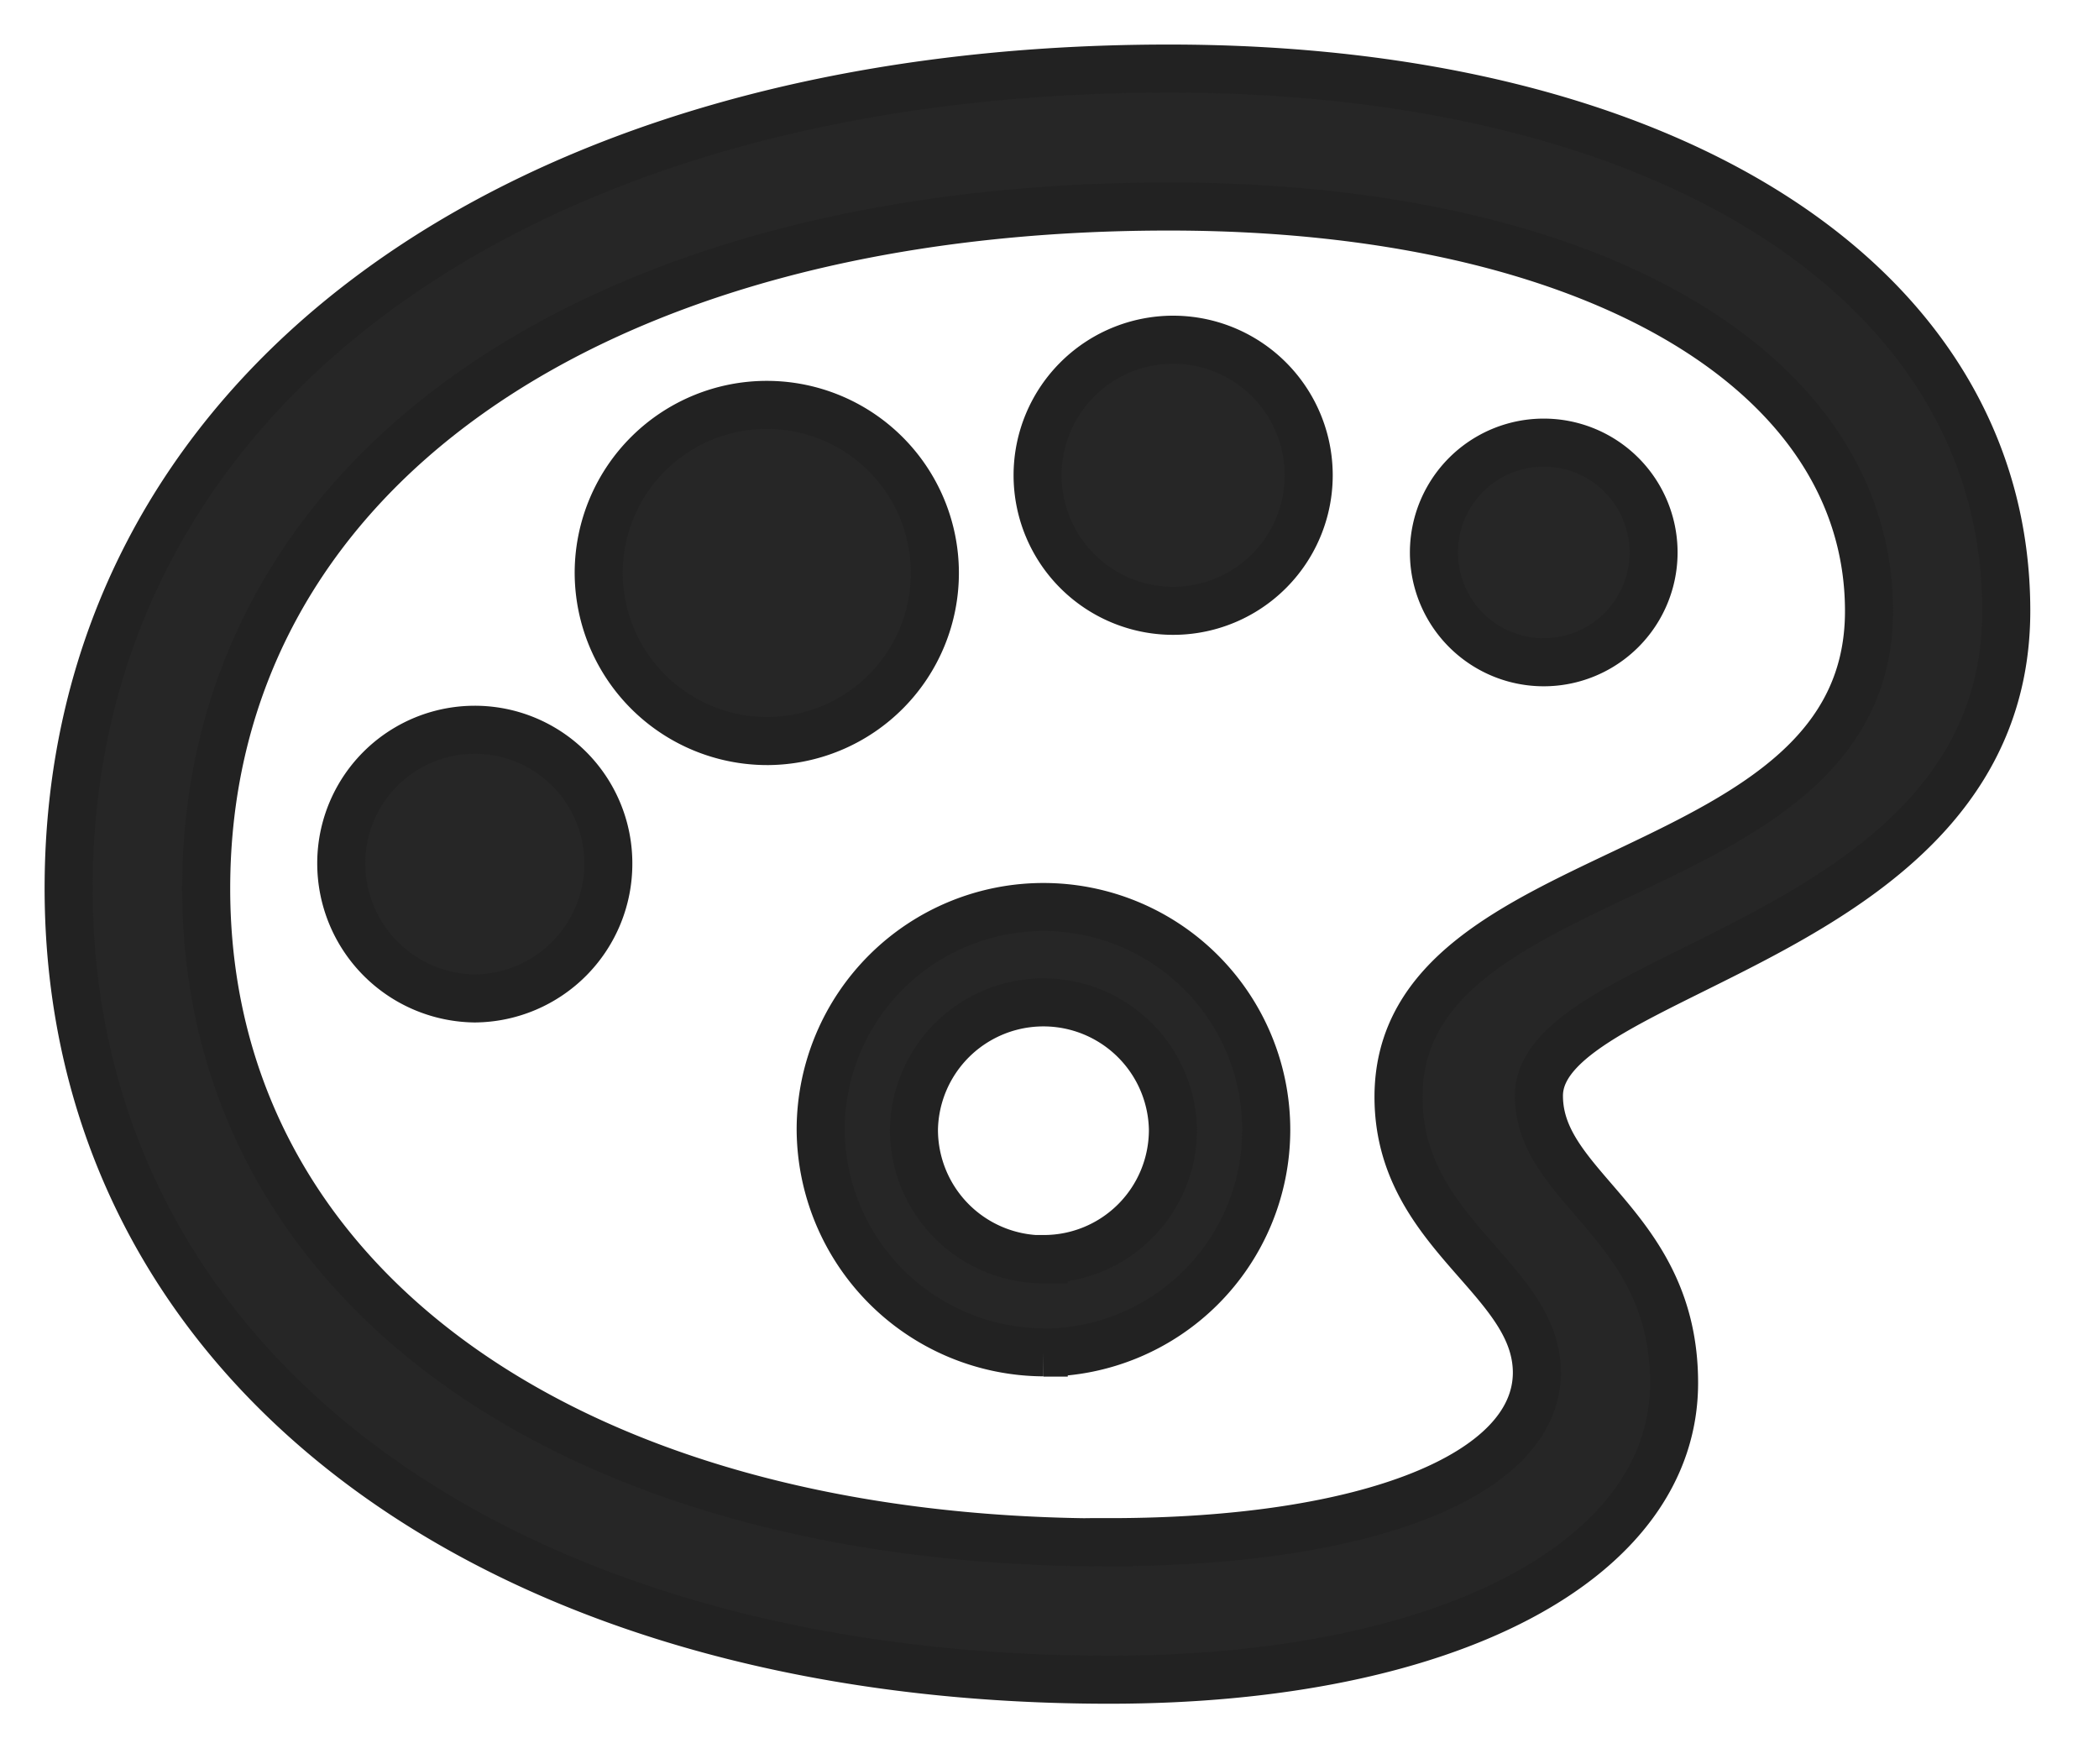 <svg xmlns="http://www.w3.org/2000/svg" xmlns:xlink="http://www.w3.org/1999/xlink" width="30.582" height="25.707" viewBox="0 0 30.582 25.707">
  <defs>
    <clipPath id="clip-path">
      <rect id="Rectangle_14" data-name="Rectangle 14" width="30.582" height="25.707" transform="translate(-0.512 -0.426)" fill="#fff" stroke="#222" stroke-width="0.7"/>
    </clipPath>
  </defs>
  <g id="art" transform="translate(0.512 0.426)" clip-path="url(#clip-path)">
    <path id="Path_8" data-name="Path 8" d="M15.652,24.047c4.934,0,8.227-1.746,8.227-4.324,0-2.309-1.969-2.824-1.969-4.184,0-1.875,6.809-2.25,6.809-7.066,0-4.758-4.91-7.9-12.2-7.9C6.945.574.488,5.355.488,12.516.488,19.406,6.617,24.047,15.652,24.047Zm0-2c-7.934,0-13.16-3.82-13.16-9.527,0-5.977,5.555-9.937,14.027-9.937,6.152,0,10.2,2.391,10.2,5.895,0,4.09-6.855,3.539-6.855,7.078,0,2,2.016,2.637,2.016,4.019C21.875,21.059,19.426,22.043,15.652,22.043Zm-.961-2.766a3.246,3.246,0,1,0-3.246-3.258A3.263,3.263,0,0,0,14.691,19.277Zm0-1.359a1.888,1.888,0,0,1-1.887-1.9,1.887,1.887,0,0,1,3.773,0A1.881,1.881,0,0,1,14.691,17.918Z" fill="rgba(0,0,0,0.85)" stroke="#222" stroke-width="0.7"/>
    <path id="Path_9" data-name="Path 9" d="M6.406,14.121a1.961,1.961,0,0,0,1.945-1.969,1.945,1.945,0,0,0-3.891,0A1.968,1.968,0,0,0,6.406,14.121Z" fill="rgba(0,0,0,0.85)" stroke="#222" stroke-width="0.7"/>
    <path id="Path_10" data-name="Path 10" d="M10.684,10.371A2.449,2.449,0,1,0,8.211,7.9,2.456,2.456,0,0,0,10.684,10.371Z" fill="rgba(0,0,0,0.85)" stroke="#222" stroke-width="0.7"/>
    <path id="Path_11" data-name="Path 11" d="M16.625,8.473a1.975,1.975,0,0,0,0-3.949,1.975,1.975,0,1,0,0,3.949Z" fill="rgba(0,0,0,0.85)" stroke="#222" stroke-width="0.7"/>
    <path id="Path_12" data-name="Path 12" d="M21.98,9.223a1.6,1.6,0,0,0,0-3.2,1.6,1.6,0,1,0,0,3.2Z" fill="rgba(0,0,0,0.85)" stroke="#222" stroke-width="0.7"/>
  </g>
</svg>
